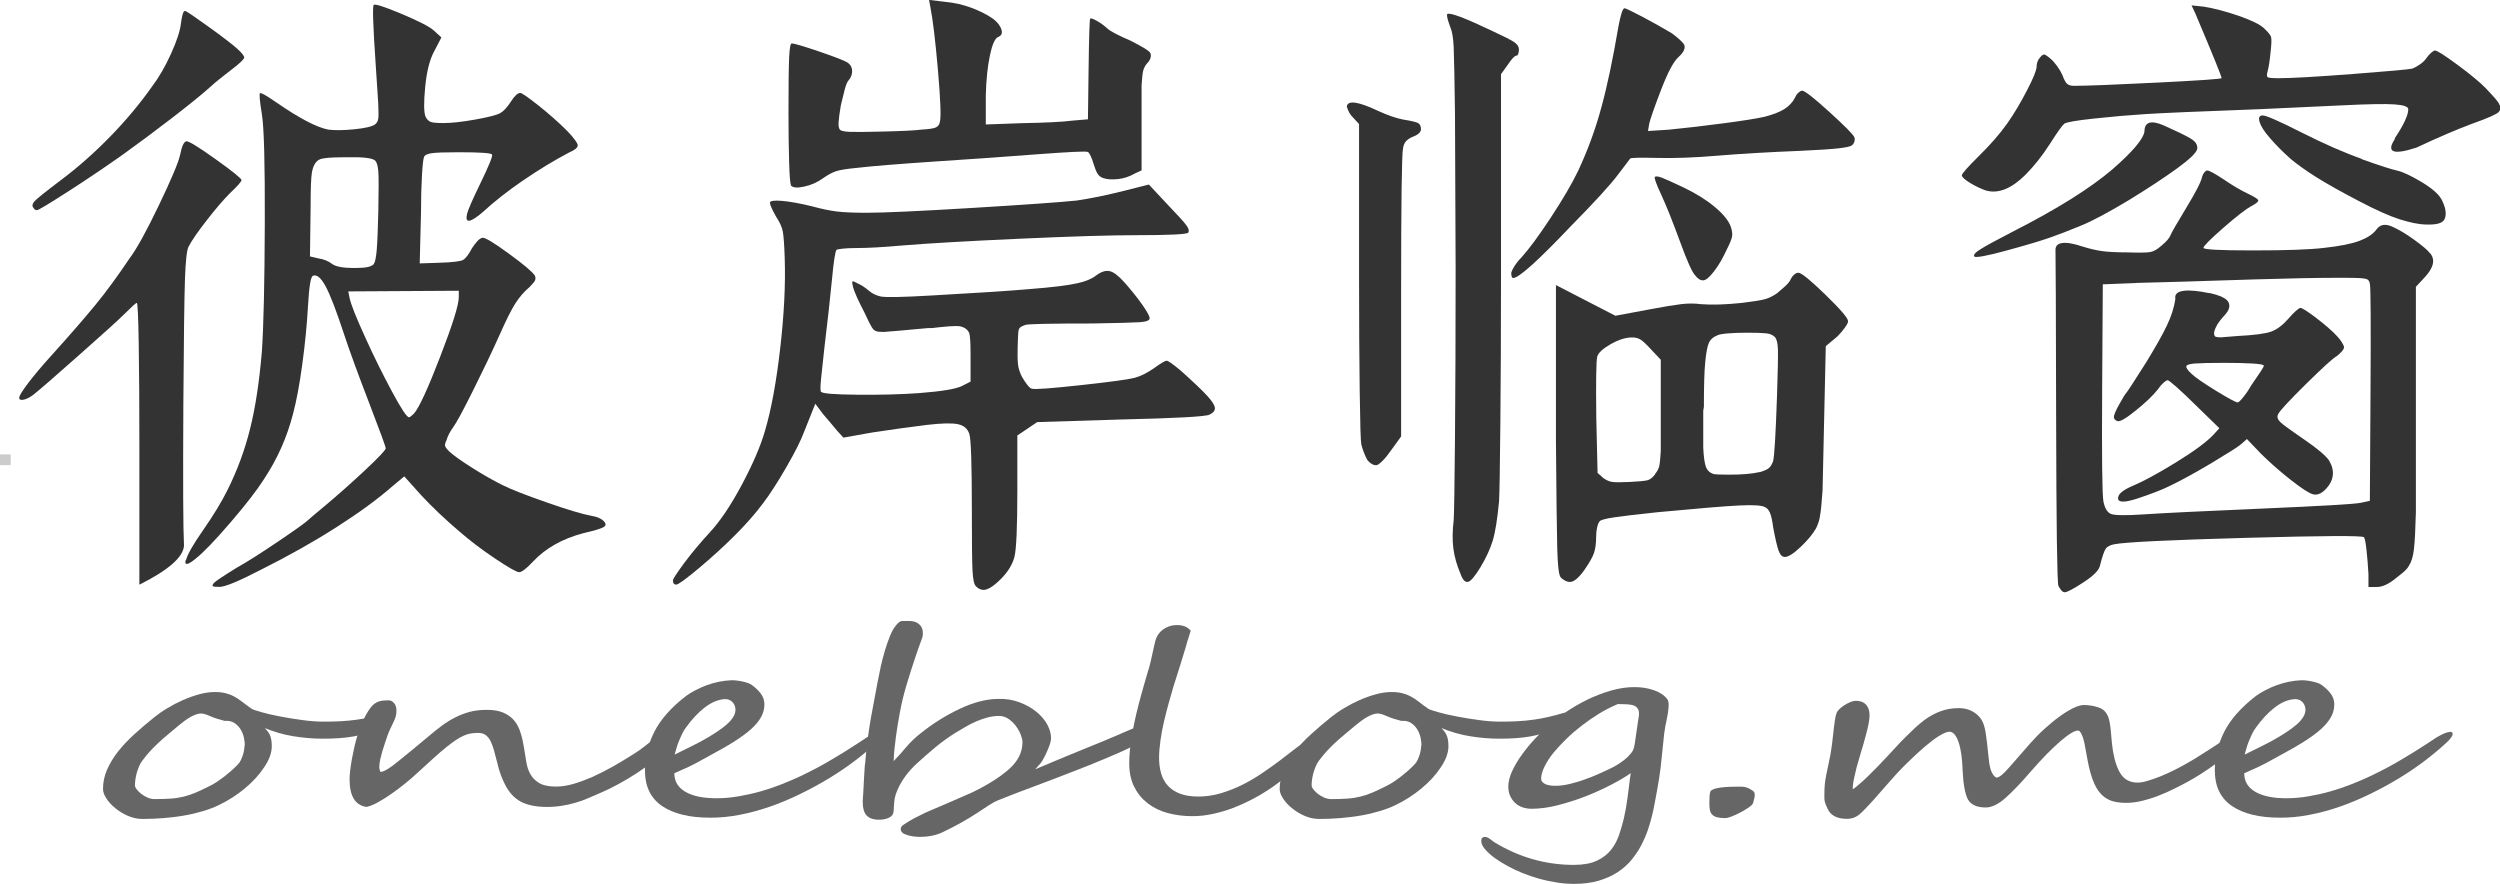 <?xml version="1.0" encoding="UTF-8"?><svg id="a" xmlns="http://www.w3.org/2000/svg" viewBox="0 0 233.01 82.38"><defs><style>.b{fill:#666;}.b,.c,.d{stroke-width:0px;}.c{fill:#333;}.d{fill:#ccc;}</style></defs><rect class="d" y="42.35" width="1" height="1"/><path class="c" d="m12.99,54.49v-13.1c0-3.65-.02-6.76-.06-9.32-.04-2.56-.1-3.84-.18-3.84s-.48.36-1.19,1.07c-.52.52-1.9,1.77-4.14,3.75-2.24,1.99-3.68,3.24-4.32,3.75-.32.24-.62.39-.89.45-.28.06-.42,0-.42-.18s.29-.64.86-1.4c.58-.75,1.28-1.59,2.11-2.5,1.75-1.94,3.13-3.53,4.14-4.76,1.01-1.23,2.07-2.68,3.19-4.35.63-.83,1.54-2.47,2.71-4.91,1.17-2.44,1.84-4.02,1.99-4.73.16-.79.35-1.21.57-1.25.22-.04,1.13.52,2.74,1.67,1.61,1.15,2.41,1.8,2.41,1.94s-.36.55-1.07,1.22c-.6.6-1.32,1.44-2.17,2.53-.85,1.09-1.42,1.92-1.7,2.47-.16.32-.27,1.32-.33,3.01-.06,1.69-.11,5.55-.15,11.58-.04,7.35-.02,11.77.06,13.28-.08,1.07-1.47,2.28-4.17,3.63ZM3.1,19.36c-.12-.16-.09-.35.09-.57.18-.22,1-.88,2.47-1.99,1.59-1.19,3.13-2.55,4.62-4.08,1.49-1.53,2.79-3.09,3.9-4.67.63-.83,1.22-1.85,1.76-3.04.54-1.19.84-2.12.92-2.8.04-.32.09-.6.15-.83s.14-.36.24-.36.82.49,2.17,1.46c1.35.97,2.24,1.66,2.68,2.05.44.4.66.68.66.83s-.41.55-1.22,1.16c-.81.62-1.46,1.14-1.94,1.58-.75.68-1.92,1.62-3.48,2.83-1.57,1.21-3.13,2.37-4.67,3.48-1.63,1.15-3.33,2.3-5.12,3.45-1.79,1.15-2.75,1.73-2.89,1.73s-.25-.08-.33-.24Zm14.23,32.87c.12-.52.65-1.46,1.61-2.83.95-1.37,1.71-2.61,2.26-3.72.91-1.83,1.62-3.73,2.11-5.72.5-1.98.86-4.39,1.1-7.21.16-2.38.25-6.35.27-11.91.02-5.56-.07-8.95-.27-10.18-.2-1.23-.26-1.89-.18-1.97s.58.2,1.49.83c2.18,1.51,3.81,2.36,4.88,2.56.6.08,1.4.07,2.41-.03,1.01-.1,1.66-.25,1.94-.45.16-.12.26-.29.3-.51.04-.22.04-.72,0-1.52l-.24-3.63c-.24-3.53-.3-5.36-.18-5.48.12-.12.98.16,2.59.83,1.61.68,2.61,1.19,3.01,1.55l.71.65-.65,1.25c-.44.79-.72,1.92-.86,3.36-.14,1.45-.13,2.37.03,2.77.12.24.27.4.45.48.18.08.59.12,1.22.12.75,0,1.75-.11,2.98-.33,1.23-.22,2-.42,2.32-.6.32-.18.65-.55,1.01-1.1.12-.2.26-.38.42-.54s.3-.24.42-.24c.16,0,.73.4,1.73,1.19.99.79,1.87,1.57,2.62,2.32.32.32.58.62.77.89.2.28.28.46.24.54-.04.2-.3.4-.77.6-1.43.75-2.87,1.63-4.32,2.62-1.45.99-2.69,1.97-3.72,2.92-.6.52-1.02.79-1.28.83-.26.04-.33-.18-.21-.66.08-.36.51-1.33,1.28-2.92.77-1.59,1.12-2.45,1.04-2.59-.08-.14-1.11-.21-3.1-.21-1.31,0-2.15.03-2.53.09-.38.06-.61.16-.69.3-.08.14-.15.71-.21,1.73-.06,1.01-.09,2.17-.09,3.48l-.12,4.76,1.85-.06c1.23-.04,1.97-.13,2.2-.27.24-.14.52-.51.83-1.1.16-.24.32-.45.48-.63.16-.18.32-.29.48-.33.24-.04,1.05.45,2.44,1.46,1.39,1.01,2.2,1.7,2.44,2.05.08.16.09.31.03.45-.06.14-.23.35-.51.63-.52.44-.96.95-1.34,1.55-.38.6-.86,1.57-1.46,2.92-.71,1.59-1.54,3.32-2.47,5.18-.93,1.87-1.55,3.01-1.85,3.42s-.51.82-.63,1.22c-.12.24-.16.42-.12.54.04.12.16.28.36.48.44.4,1.16.91,2.17,1.55,1.01.64,1.94,1.16,2.77,1.58.83.42,2.22.96,4.17,1.64,1.94.68,3.33,1.09,4.17,1.25.52.08.89.24,1.13.48.24.24.24.43,0,.57-.24.14-.87.33-1.91.57-1.95.52-3.49,1.39-4.65,2.62-.64.68-1.07,1.01-1.31,1.01s-.99-.43-2.26-1.28c-1.27-.85-2.38-1.7-3.33-2.53-1.31-1.11-2.5-2.24-3.57-3.39l-1.55-1.73-1.07.89c-1.35,1.19-3.1,2.47-5.24,3.84-2.14,1.37-4.49,2.69-7.03,3.96-2.06,1.07-3.36,1.61-3.87,1.61-.36,0-.57-.02-.63-.06-.06-.04-.03-.14.09-.3.2-.2.91-.67,2.14-1.43.87-.48,2.17-1.3,3.9-2.47,1.73-1.17,2.65-1.84,2.77-1.99.08-.08.6-.52,1.55-1.31,1.23-1.03,2.48-2.14,3.75-3.33,1.27-1.19,1.91-1.87,1.91-2.02s-.51-1.55-1.52-4.17c-1.01-2.62-1.82-4.82-2.41-6.61-.68-2.06-1.23-3.5-1.67-4.32-.44-.81-.83-1.14-1.19-.98-.2.08-.35,1-.45,2.77-.1,1.77-.28,3.6-.54,5.51-.26,1.91-.55,3.43-.86,4.59-.56,2.18-1.47,4.23-2.74,6.13-.6.95-1.61,2.26-3.04,3.93-1.43,1.67-2.52,2.81-3.28,3.42-.75.62-1.07.66-.95.15Zm17.51-27.63c.12-.16.21-.59.27-1.28.06-.69.11-1.9.15-3.6.04-1.98.04-3.24,0-3.75-.04-.52-.14-.85-.3-1.01-.28-.24-1.19-.34-2.74-.3h-.24c-1.11,0-1.83.06-2.14.18-.4.16-.66.58-.77,1.25-.08.44-.12,1.53-.12,3.28l-.06,4.53.77.18c.52.08.94.25,1.28.51.34.26,1.02.39,2.05.39.6,0,1.02-.03,1.28-.09.26-.06.45-.15.57-.27Zm3.75,13.94c.48-.56,1.29-2.32,2.44-5.3,1.15-2.98,1.73-4.82,1.73-5.54v-.6l-10.3.06.12.6c.12.6.62,1.85,1.49,3.75.79,1.75,1.61,3.39,2.44,4.94.87,1.63,1.41,2.44,1.61,2.44.08,0,.24-.12.48-.36Z"/><path class="c" d="m90.94,54.61c-.16-.16-.26-.64-.3-1.46-.04-.81-.06-2.65-.06-5.51,0-4.41-.08-6.81-.24-7.21-.16-.48-.51-.77-1.04-.89-.54-.12-1.5-.1-2.89.06-1.63.2-3.33.44-5.12.71l-2.68.48-.6-.66c-.36-.44-.79-.95-1.31-1.55l-.71-.95-1.07,2.68c-.28.75-.82,1.84-1.64,3.25-.81,1.41-1.54,2.53-2.17,3.36-.71.95-1.58,1.94-2.59,2.95-1.01,1.01-2.13,2.04-3.36,3.07-1.23,1.03-1.95,1.55-2.14,1.55-.08,0-.15-.03-.21-.09s-.09-.16-.09-.3.35-.67,1.04-1.61c.69-.93,1.51-1.91,2.44-2.92.93-1.01,1.91-2.46,2.92-4.35,1.01-1.89,1.74-3.56,2.17-5.03.6-2.02,1.07-4.61,1.43-7.74.36-3.14.5-5.92.42-8.34-.04-1.27-.1-2.11-.18-2.53-.08-.42-.28-.86-.6-1.34-.4-.71-.6-1.16-.6-1.34s.37-.24,1.1-.18c.73.06,1.68.23,2.83.51.87.24,1.64.4,2.29.48.66.08,1.58.12,2.77.12,1.63,0,4.91-.15,9.86-.45,4.94-.3,8.19-.53,9.74-.69,1.35-.2,2.8-.5,4.35-.89l2.38-.6,1.73,1.85c.95.99,1.54,1.64,1.76,1.94.22.3.28.53.18.69-.1.16-1.72.24-4.85.24-2.38,0-6.01.11-10.87.33-4.86.22-8.51.43-10.93.63-1.79.16-3.24.24-4.35.24-.48,0-.89.02-1.25.06-.36.04-.54.08-.54.12-.12.16-.26,1.08-.42,2.77-.16,1.69-.4,3.82-.71,6.4-.12,1.07-.22,2.01-.3,2.8-.08.79-.08,1.21,0,1.25.12.16,1.25.25,3.39.27,2.14.02,4.05-.03,5.72-.15,2.1-.16,3.43-.38,3.99-.65l.83-.42v-2.5c0-1.07-.04-1.75-.12-2.02-.16-.36-.48-.58-.95-.65-.36-.04-1.21.02-2.56.18h-.36c-2.14.2-3.51.32-4.11.36-.36,0-.61-.03-.74-.09-.14-.06-.27-.19-.39-.39-.12-.2-.34-.63-.65-1.31-.6-1.15-.95-1.94-1.07-2.38-.08-.32-.1-.5-.06-.54s.2.02.48.18c.36.16.69.38,1.01.65.32.28.69.47,1.13.57.44.1,2.02.07,4.76-.09,4.33-.24,7.38-.44,9.17-.6,2.06-.16,3.53-.34,4.41-.54.75-.16,1.33-.4,1.73-.71.48-.36.9-.5,1.28-.42.38.08.84.44,1.4,1.07.63.71,1.18,1.4,1.64,2.05.46.66.69,1.08.69,1.28s-.31.32-.92.36c-.62.04-2.11.08-4.5.12-3.61,0-5.66.04-6.13.12-.24.08-.41.16-.51.24-.1.08-.16.23-.18.45-.02.22-.04.68-.06,1.37-.02.7-.01,1.23.03,1.61.04.38.16.76.36,1.16.16.28.33.54.51.77s.33.36.45.36c.24.08,1.74-.03,4.5-.33,2.76-.3,4.44-.53,5.03-.68.6-.16,1.21-.47,1.85-.92.63-.46,1.02-.68,1.16-.68s.59.32,1.34.95c1.15,1.03,1.96,1.8,2.41,2.29.46.5.7.87.74,1.13.04.26-.13.48-.51.66-.38.18-3.15.33-8.31.45l-7.74.24-1.85,1.25v5.12c0,3.41-.09,5.48-.27,6.19-.18.71-.61,1.41-1.28,2.08-.52.52-.95.83-1.31.95-.36.12-.7.02-1.01-.3Zm-17.21-37.34c-.08-.12-.14-.83-.18-2.14-.04-1.31-.06-2.86-.06-4.65,0-2.54.02-4.25.06-5.12.04-.87.12-1.31.24-1.31.24,0,1.08.25,2.53.74,1.45.5,2.32.83,2.62,1.01.3.18.46.44.48.77.02.34-.09.65-.33.92-.12.12-.24.41-.36.86-.12.46-.24.94-.36,1.46-.12.71-.19,1.24-.21,1.58-.02.34.02.57.12.69.1.12.42.19.95.21.54.02,1.56.01,3.07-.03,1.79-.04,2.98-.1,3.57-.18.71-.04,1.17-.11,1.37-.21.2-.1.32-.27.36-.51.12-.44.06-2.04-.18-4.82-.24-2.78-.48-4.74-.71-5.9l-.12-.65,1.49.18c.87.08,1.71.27,2.5.57.79.3,1.47.65,2.02,1.04.4.32.64.65.74.98.1.34,0,.57-.3.68-.3.12-.56.69-.77,1.7-.22,1.01-.35,2.25-.39,3.72v2.74l3.33-.12c2.26-.04,3.85-.12,4.76-.24l1.43-.12.06-4.65c.04-3.1.09-4.67.15-4.73s.27,0,.63.21c.36.2.67.43.95.69.28.26,1.01.65,2.2,1.16.48.24.89.47,1.25.68.36.22.56.39.6.51.08.32-.04.64-.36.95-.16.2-.27.42-.33.65-.06.24-.11.7-.15,1.37v7.92l-.65.3c-.48.28-.99.45-1.55.51-.56.06-1.01.03-1.37-.09-.24-.08-.42-.22-.54-.42-.12-.2-.24-.5-.36-.89-.08-.28-.17-.53-.27-.74-.1-.22-.19-.35-.27-.39-.2-.08-1.73,0-4.59.21-2.86.22-6.06.45-9.62.68-3.55.24-6.01.44-7.35.6-.87.08-1.5.18-1.88.3-.38.12-.78.34-1.22.65-.56.4-1.16.67-1.82.8-.66.14-1.06.09-1.22-.15Z"/><path class="c" d="m127.45,42.88c-.08-.12-.18-.33-.3-.63s-.21-.58-.27-.83c-.06-.26-.11-1.91-.15-4.94-.04-3.04-.06-6.54-.06-10.51v-14.41l-.6-.65c-.16-.16-.29-.35-.39-.57-.1-.22-.15-.37-.15-.45.12-.56,1.07-.42,2.86.42.95.44,1.75.71,2.38.83.75.12,1.22.23,1.4.33.18.1.27.29.27.57s-.26.52-.77.71c-.28.12-.49.26-.63.42-.14.16-.23.38-.27.65-.12.48-.18,5.08-.18,13.82v13.04l-.95,1.31c-.28.4-.54.73-.8.98-.26.26-.45.39-.57.39-.28,0-.56-.16-.83-.48Zm8.7,10.66c-.36-.83-.59-1.64-.69-2.41-.1-.77-.09-1.66.03-2.65.04-.56.08-3.1.12-7.62s.06-9.79.06-15.78l-.06-14.53c-.04-3.06-.08-5.1-.12-6.13-.04-.87-.14-1.49-.3-1.85-.28-.75-.38-1.17-.3-1.25.2-.2,1.63.34,4.29,1.61,1.03.48,1.69.81,1.97,1.01.28.2.42.42.42.65,0,.16-.02.3-.06.42s-.1.18-.18.18c-.16,0-.44.3-.83.89l-.6.83v18.64c0,5.12-.02,9.76-.06,13.91-.04,4.15-.08,6.56-.12,7.24-.16,1.71-.36,2.95-.6,3.72-.24.77-.62,1.59-1.13,2.44-.52.85-.9,1.31-1.16,1.37-.26.06-.49-.17-.68-.68Zm4.7-28.05c0-.12.09-.33.27-.63.18-.3.41-.59.68-.86.71-.79,1.63-2.03,2.74-3.72,1.11-1.69,1.97-3.15,2.56-4.38.87-1.87,1.59-3.81,2.14-5.84.56-2.03,1.09-4.57,1.61-7.62.08-.44.17-.82.27-1.16.1-.34.2-.51.3-.51s.65.27,1.67.8c1.01.54,1.91,1.04,2.71,1.52.28.2.54.41.78.63.24.22.38.39.42.51.08.32-.11.69-.57,1.1-.46.42-.99,1.43-1.61,3.04-.62,1.61-.98,2.65-1.1,3.13l-.12.71,1.91-.12c1.63-.16,3.34-.36,5.15-.6,1.81-.24,3.07-.44,3.78-.6.79-.2,1.41-.44,1.85-.71.44-.28.78-.63,1.01-1.07.08-.2.19-.36.33-.48.14-.12.25-.18.33-.18.24,0,1.08.65,2.53,1.97s2.23,2.1,2.35,2.38c.04.12.04.25,0,.39-.04.14-.12.26-.24.36-.12.1-.52.19-1.19.27-.68.08-1.89.16-3.63.24-2.98.12-5.54.27-7.68.45-2.14.18-4.02.25-5.63.21-1.61-.04-2.45-.02-2.53.06l-1.13,1.49c-.68.91-2.14,2.52-4.41,4.82-3.06,3.22-4.84,4.82-5.36,4.82-.12,0-.18-.14-.18-.42Zm4.59,28.29c-.16-.24-.26-1.14-.3-2.71-.04-1.57-.08-4.91-.12-10.03v-14.47l5.54,2.86,3.22-.6c1.27-.24,2.23-.4,2.89-.48.65-.08,1.28-.08,1.88,0,1.03.08,2.3.04,3.81-.12.99-.12,1.69-.23,2.08-.33.4-.1.79-.29,1.19-.57.24-.2.49-.42.75-.65.26-.24.43-.45.51-.63s.19-.33.33-.45.27-.18.39-.18c.28,0,1.12.68,2.53,2.05s2.11,2.19,2.11,2.47c0,.12-.1.32-.3.6-.2.28-.44.56-.71.83l-1.07.89-.3,13.46c-.08,1.15-.16,1.95-.24,2.38-.04.32-.16.7-.36,1.13-.32.56-.8,1.14-1.46,1.76-.65.62-1.14.92-1.46.92-.24,0-.43-.19-.57-.57-.14-.38-.31-1.1-.51-2.17-.08-.63-.18-1.09-.3-1.37-.12-.28-.28-.46-.48-.54-.28-.16-1.06-.21-2.35-.15-1.29.06-3.84.27-7.65.63-1.91.2-3.26.36-4.05.48-.8.12-1.24.24-1.34.36-.1.12-.18.31-.24.57-.06.26-.09.53-.09.8,0,.68-.07,1.21-.21,1.61-.14.4-.45.93-.92,1.61-.52.71-.95,1.07-1.31,1.07-.16,0-.33-.05-.51-.15-.18-.1-.31-.21-.39-.33Zm8.81-9.59c.2-.24.33-.48.39-.71.06-.24.11-.71.15-1.43v-8.52l-.95-1.01c-.4-.44-.71-.72-.92-.86-.22-.14-.49-.21-.8-.21-.6,0-1.26.21-2,.63-.73.42-1.15.8-1.25,1.16-.1.36-.13,2.26-.09,5.72l.12,5.12.54.48c.28.2.56.32.83.36.28.04.82.04,1.64,0,.81-.04,1.35-.09,1.61-.15.26-.06.51-.25.75-.57Zm3.75-18.52c-.28-.28-.76-1.34-1.43-3.19-.68-1.85-1.25-3.28-1.73-4.32-.48-1.03-.68-1.59-.6-1.67.08-.08.29-.06.62.06s1.06.45,2.17.98c1.11.54,2.05,1.13,2.83,1.79.78.65,1.26,1.26,1.46,1.82.12.36.16.66.12.89-.04.24-.2.64-.48,1.19-.36.79-.75,1.48-1.19,2.05-.44.58-.78.86-1.04.86s-.51-.16-.74-.48Zm6.01,18.34c.4-.12.67-.24.83-.36.16-.12.3-.34.42-.66.12-.48.24-2.46.36-5.96.08-2.38.11-3.87.09-4.47-.02-.6-.12-.98-.3-1.16-.18-.18-.44-.29-.78-.33-.34-.04-.94-.06-1.82-.06-.6,0-1.16.02-1.7.06-.54.04-.88.1-1.04.18-.4.16-.67.41-.81.74-.14.34-.25.94-.33,1.82-.08.79-.12,2.16-.12,4.11l-.06.36v3.45c.04.83.12,1.42.24,1.76.12.34.36.57.71.69.2.04.65.06,1.37.06h.12c1.19,0,2.12-.08,2.8-.24Z"/><path class="c" d="m223.18,12.92c.85-1.27,1.28-2.18,1.28-2.74,0-.24-.43-.39-1.28-.45-.85-.06-2.49-.03-4.91.09l-7.74.36c-5.44.2-8.94.35-10.51.45-1.57.1-3.19.24-4.85.42-1.67.18-2.59.34-2.77.48-.18.14-.63.76-1.34,1.88-.71,1.11-1.47,2.06-2.26,2.86-1.31,1.31-2.54,1.81-3.69,1.49-.48-.16-.97-.4-1.49-.71-.52-.32-.77-.56-.77-.71s.53-.75,1.58-1.79c1.05-1.03,1.94-2.04,2.65-3.04.64-.91,1.25-1.94,1.85-3.1.6-1.15.89-1.89.89-2.2s.1-.6.3-.83c.16-.2.29-.3.39-.3s.29.12.57.36c.2.16.41.39.63.69.22.3.39.59.51.86.16.44.31.71.45.83.14.12.35.18.63.18,1.15,0,3.73-.1,7.74-.3,4.01-.2,6.02-.34,6.02-.42,0-.16-.81-2.16-2.44-6.01l-.36-.77,1.13.12c.99.16,2.08.45,3.28.86,1.19.42,1.97.8,2.35,1.16.38.36.6.63.65.8s.05.61-.03,1.28c-.08.87-.18,1.53-.3,1.97-.08.28-.07.45.03.51.1.06.43.09.98.09,1.19,0,3.49-.13,6.91-.39,3.41-.26,5.28-.43,5.6-.51.2-.08.43-.21.69-.39.26-.18.46-.37.59-.57.14-.2.29-.37.45-.51.16-.14.28-.21.36-.21.2,0,.9.45,2.11,1.34s2.08,1.62,2.62,2.17c.54.56.92.99,1.16,1.31.12.2.19.36.21.48.02.12-.03.26-.15.42-.16.2-1.01.58-2.56,1.13-1.39.52-3.1,1.25-5.12,2.2-2.18.71-2.85.44-1.99-.83Zm-36.12,10.42c-1.9.52-2.92.7-3.04.57-.12-.14.07-.37.57-.68.5-.32,1.48-.85,2.95-1.61,4.13-2.1,7.25-4.05,9.35-5.84,1.87-1.63,2.86-2.8,2.98-3.51,0-.91.61-1.1,1.82-.57,1.21.54,2.04.94,2.5,1.22.46.28.65.6.6.95-.06.36-.7.97-1.91,1.85-1.21.87-2.69,1.85-4.44,2.92-1.91,1.15-3.42,1.96-4.53,2.41-1.11.46-2.06.82-2.86,1.1-.79.28-2.12.68-3.99,1.19Zm39.42.24c.52.6.36,1.35-.48,2.26l-.83.89v21.02c-.04,1.59-.1,2.73-.18,3.42-.08.7-.24,1.22-.48,1.58-.12.24-.42.54-.89.89l-.3.24c-.68.56-1.27.83-1.79.83h-.78v-1.19c-.04-.75-.1-1.5-.18-2.23-.08-.73-.16-1.14-.24-1.22-.16-.16-3.83-.14-11.02.06-7.19.2-11.28.4-12.27.6-.4.08-.67.23-.8.45-.14.22-.31.73-.51,1.52-.08.44-.6.96-1.55,1.58-.95.62-1.53.92-1.73.92-.12,0-.23-.06-.33-.18-.1-.12-.19-.26-.27-.42-.12-.4-.19-5.61-.21-15.63-.02-10.02-.04-15.24-.06-15.63-.02-.4.19-.63.63-.69.44-.06,1.07.05,1.9.33.64.2,1.23.34,1.79.42.56.08,1.33.12,2.32.12,1.15.04,1.89.03,2.2-.03s.65-.25,1.01-.57c.48-.4.76-.72.86-.98.1-.26.6-1.12,1.49-2.59.89-1.47,1.38-2.42,1.46-2.86.04-.16.11-.3.21-.42.1-.12.19-.18.27-.18.2,0,.72.29,1.58.86.85.58,1.6,1.01,2.23,1.31.63.3.95.51.95.63s-.23.3-.68.54-1.31.9-2.56,1.99c-1.25,1.09-1.87,1.72-1.87,1.88s1.55.24,4.65.24,5.3-.08,6.61-.24c1.47-.16,2.57-.38,3.3-.66.73-.28,1.26-.63,1.58-1.07.32-.44.78-.53,1.4-.27.61.26,1.32.68,2.11,1.25.79.58,1.27.98,1.43,1.22Zm-27.39,2.8l-3.1.12-.06,9.65c-.04,6.47,0,10.01.12,10.6.12.6.34.97.65,1.13.32.16,1.36.18,3.13.06s5.45-.3,11.05-.54c5.56-.24,8.62-.42,9.17-.54l.83-.18.06-9.89c.04-6.59.02-10.04-.06-10.36-.04-.2-.12-.33-.24-.39s-.34-.1-.65-.12c-.32-.02-.93-.03-1.85-.03-2.14,0-4.8.05-7.98.15-3.18.1-5.4.17-6.67.21-1.27.04-2.74.08-4.41.12Zm6.79.92c1.03.22,1.64.51,1.82.86.18.36.07.75-.33,1.19-.4.44-.67.79-.8,1.07-.14.28-.21.49-.21.63s.03.24.09.3c.06.06.25.09.57.09l1.49-.12c1.59-.08,2.65-.22,3.19-.42.54-.2,1.06-.6,1.58-1.19.24-.28.47-.52.68-.71.22-.2.37-.3.45-.3.16,0,.66.32,1.49.95.83.64,1.47,1.19,1.91,1.67.16.16.31.35.45.57.14.22.21.38.21.48s-.07.23-.21.39c-.14.16-.29.3-.45.42-.36.2-1.32,1.07-2.89,2.62-1.57,1.55-2.43,2.48-2.59,2.8-.08.16-.08.32,0,.48.08.16.31.38.68.65.38.28,1.02.74,1.94,1.37.47.32.92.66,1.34,1.01.42.36.68.64.8.83.28.48.39.94.33,1.4-.06.46-.29.88-.68,1.28-.4.4-.78.55-1.16.45-.38-.1-1.08-.56-2.11-1.37-1.03-.81-1.94-1.62-2.74-2.41l-1.31-1.37-.54.48c-.28.24-1.18.81-2.71,1.73-1.53.91-2.83,1.63-3.9,2.14-.71.36-1.7.74-2.95,1.16s-1.89.43-1.91.03c-.02-.4.45-.79,1.4-1.19.95-.4,2.28-1.12,3.99-2.17,1.71-1.05,2.88-1.92,3.51-2.59l.54-.6-2.26-2.2c-.64-.63-1.2-1.17-1.7-1.61-.5-.44-.78-.66-.86-.66s-.21.08-.39.24c-.18.16-.35.36-.51.6-.47.6-1.17,1.26-2.08,1.99-.91.74-1.48,1.06-1.7.98-.22-.08-.33-.21-.33-.39s.17-.58.51-1.19c.34-.62.56-.97.66-1.07.1-.1.72-1.06,1.88-2.89.87-1.43,1.51-2.56,1.9-3.39.4-.83.66-1.65.78-2.44-.08-.44.17-.69.74-.77.58-.08,1.38,0,2.41.21Zm3.99,8.55c.75-1.07,1.13-1.66,1.13-1.76s-.36-.17-1.07-.21c-.71-.04-1.57-.06-2.56-.06-1.35,0-2.28.02-2.8.06-.52.04-.78.13-.8.27-.02.14.15.38.51.71.36.34,1.12.86,2.29,1.58,1.17.71,1.83,1.07,1.99,1.07.08,0,.25-.16.51-.48.26-.32.53-.71.8-1.19Zm10.24-21.02c1.67.6,2.77.95,3.31,1.07.54.12,1.3.48,2.29,1.07.99.6,1.62,1.15,1.88,1.67.26.52.38.96.36,1.34-.02.38-.17.64-.45.77-.28.14-.74.2-1.4.18-.65-.02-1.46-.18-2.41-.48s-2.24-.87-3.87-1.73c-1.63-.85-2.92-1.58-3.87-2.17-.95-.6-1.77-1.17-2.44-1.73-.75-.67-1.4-1.32-1.93-1.94-.54-.61-.86-1.12-.98-1.52-.12-.4-.02-.6.3-.6s1.52.53,3.6,1.58c2.08,1.05,3.96,1.88,5.63,2.47Z"/><path class="b" d="m36.21,66.7c0,.13-.04.27-.13.41-.09.14-.21.27-.35.4-.14.13-.3.25-.48.37-.17.11-.35.21-.53.28-.42.18-1.01.34-1.78.48s-1.73.21-2.86.21c-.91,0-1.82-.08-2.74-.23s-1.81-.41-2.66-.76c.28.28.45.54.53.79s.12.55.12.9c0,.62-.24,1.28-.72,1.98-.47.71-1.07,1.36-1.81,1.97-.74.61-1.52,1.11-2.35,1.51-.47.23-.98.43-1.53.59s-1.14.31-1.75.41c-.61.11-1.24.18-1.9.24-.66.05-1.32.08-1.99.08-.47,0-.92-.1-1.36-.29s-.84-.44-1.18-.72c-.35-.28-.62-.58-.83-.91-.21-.32-.31-.61-.31-.87,0-.64.13-1.25.39-1.83.26-.58.6-1.15,1.04-1.7s.94-1.08,1.52-1.6c.57-.52,1.18-1.04,1.83-1.56.36-.29.77-.58,1.23-.85.46-.28.94-.53,1.44-.75s1.01-.4,1.52-.54c.51-.14,1-.21,1.47-.21.38,0,.71.04.99.11.27.07.54.17.78.3s.5.29.75.49.55.42.89.66c.11.07.4.17.89.31.48.14,1.06.27,1.72.4.66.13,1.36.24,2.09.34.73.1,1.39.15,1.99.15s1.15-.01,1.65-.04c.5-.03.99-.07,1.46-.14.47-.06.94-.15,1.41-.26.47-.11.97-.24,1.51-.4.05.12.07.22.07.31Zm-13.4,2.83c.01-.22-.01-.47-.07-.75-.06-.28-.16-.54-.31-.79-.15-.25-.35-.45-.59-.61s-.55-.22-.91-.19c-.55-.14-1-.29-1.36-.45-.36-.16-.63-.24-.83-.24-.14,0-.3.03-.47.09-.17.06-.34.14-.52.24-.18.1-.36.22-.55.36-.19.14-.37.28-.55.43-.36.31-.69.58-1,.84-.31.25-.59.5-.86.75-.27.25-.53.51-.78.78-.25.27-.5.58-.75.91-.11.14-.2.31-.29.51-.08.2-.16.4-.22.61-.06.21-.1.42-.13.62s-.04.39-.04.56c0,.1.05.23.16.37s.25.29.42.42.37.25.59.35c.22.09.44.14.65.14.61,0,1.13-.02,1.56-.05s.83-.1,1.19-.19c.36-.09.73-.21,1.1-.37.37-.16.8-.36,1.29-.61.24-.12.48-.25.71-.41.23-.16.46-.32.69-.5s.44-.36.65-.54c.2-.18.39-.37.57-.55.12-.12.22-.26.3-.44s.15-.35.2-.52c.05-.17.08-.33.1-.47.02-.14.03-.24.03-.31Z"/><path class="b" d="m63.25,68.15c0,.15-.04.3-.12.45-.08.15-.17.31-.29.46-.11.15-.24.3-.39.45-.14.15-.28.29-.41.42-.35.35-.75.71-1.22,1.08-.47.37-.97.72-1.5,1.07-.53.35-1.08.67-1.64.98-.56.31-1.11.58-1.65.81-.43.19-.84.37-1.23.53-.39.17-.78.31-1.18.42-.39.12-.81.21-1.24.28-.43.07-.9.11-1.42.11-.99,0-1.8-.17-2.42-.49-.31-.17-.58-.38-.82-.64-.23-.26-.44-.55-.61-.88s-.32-.66-.45-1.02-.23-.72-.31-1.07c-.11-.44-.21-.83-.31-1.18-.1-.35-.21-.64-.33-.88s-.28-.42-.46-.55c-.18-.13-.41-.19-.7-.19-.23,0-.44.02-.65.05-.2.03-.42.09-.64.19-.22.09-.46.23-.73.4-.26.17-.57.4-.92.68-.35.28-.76.63-1.21,1.04s-.99.9-1.6,1.46c-.3.28-.65.58-1.06.91-.41.33-.82.64-1.25.94-.42.3-.84.56-1.25.79s-.77.37-1.08.44c-1.05-.15-1.58-1.01-1.58-2.58,0-.42.07-1.05.22-1.9.07-.38.16-.79.25-1.21s.22-.84.36-1.26.31-.83.49-1.22.4-.76.65-1.1c.12-.16.25-.28.38-.37.13-.09.27-.16.4-.2.14-.04.28-.07.43-.08.15-.01.3-.02.46-.02.19,0,.36.09.51.26.15.17.22.41.22.72,0,.19-.02.37-.07.53-.05.17-.11.33-.2.51-.08.17-.17.36-.27.56s-.19.43-.29.69c-.07.21-.15.45-.24.71s-.17.52-.25.79c-.08.27-.14.53-.2.78-.05.25-.08.48-.08.69,0,.14.04.29.11.44.33-.02.88-.35,1.65-.99.39-.32.83-.67,1.3-1.06.47-.38.98-.81,1.53-1.27.41-.35.81-.67,1.21-.97.4-.3.82-.56,1.25-.78s.89-.4,1.37-.53c.48-.13,1.02-.19,1.61-.19.62,0,1.14.09,1.55.27.41.18.74.42,1,.73.25.31.45.68.58,1.11.14.43.25.91.33,1.42.07.44.14.88.21,1.31.07.43.19.82.39,1.16.19.34.47.62.83.83.36.21.87.32,1.54.32.51,0,1.05-.08,1.61-.24.56-.16,1.15-.38,1.78-.65.62-.28,1.26-.61,1.93-.98.66-.38,1.35-.79,2.05-1.24.27-.17.58-.39.91-.65.33-.26.65-.52.97-.76.32-.24.61-.45.89-.62.27-.17.5-.26.66-.26.07,0,.19.02.35.07.16.05.24.13.24.24Z"/><path class="b" d="m82.26,68.44c0,.12-.13.33-.39.62-.62.59-1.32,1.18-2.09,1.77-.77.59-1.59,1.15-2.46,1.68-.87.53-1.77,1.02-2.71,1.48-.94.46-1.89.86-2.84,1.19-.96.33-1.91.59-2.86.77s-1.87.27-2.75.26c-1.91,0-3.4-.37-4.46-1.09-1.06-.73-1.59-1.83-1.59-3.31,0-1.23.29-2.43.87-3.59s1.57-2.28,2.97-3.36c.26-.19.56-.37.89-.54.33-.17.68-.33,1.04-.46.36-.13.74-.24,1.13-.32.39-.08.78-.12,1.18-.14.1,0,.23,0,.39.02s.35.04.54.08c.19.04.38.09.56.15.18.06.32.13.43.22.33.25.6.51.8.78s.31.56.33.88c.02.36-.04.72-.19,1.07-.15.35-.4.71-.75,1.07-.35.37-.82.74-1.39,1.13-.57.39-1.27.81-2.08,1.25-.51.28-1.09.59-1.71.94s-1.38.7-2.27,1.08c0,.76.35,1.34,1.05,1.74s1.66.59,2.88.59c.68,0,1.37-.06,2.06-.18.69-.12,1.38-.27,2.05-.46.67-.19,1.32-.41,1.95-.66.63-.25,1.22-.5,1.77-.76,1.02-.49,1.94-.97,2.76-1.46.83-.48,1.64-.99,2.46-1.52l.97-.64c.59-.34,1.01-.51,1.27-.51.14,0,.22.07.22.22Zm-13.71-2.34c-.01-.12-.04-.23-.08-.35-.04-.11-.1-.21-.19-.3-.08-.09-.18-.16-.29-.21-.11-.05-.23-.08-.38-.08-.63.02-1.27.28-1.9.76-.63.48-1.23,1.12-1.79,1.91-.13.17-.25.37-.35.58s-.2.44-.29.66c-.09.22-.17.45-.23.67-.07.22-.12.42-.17.59.62-.31,1.2-.59,1.72-.85.53-.26,1.02-.53,1.47-.8.29-.17.58-.36.88-.56.3-.2.57-.41.82-.63s.44-.45.58-.68.21-.47.2-.72Z"/><path class="b" d="m107.36,68.01c0,.24-.17.5-.5.77-.23.18-.54.38-.93.59s-.89.45-1.47.71c-.59.26-1.21.53-1.87.8-.66.28-1.36.56-2.12.85-.75.29-1.5.58-2.22.86s-1.47.56-2.22.84c-.75.28-1.38.51-1.87.71-.5.2-.88.35-1.16.46-.26.11-.54.26-.83.45-.29.19-.64.42-1.03.68-.97.64-2.04,1.24-3.23,1.81-.63.31-1.36.46-2.17.46-.44,0-.85-.06-1.22-.18-.38-.12-.57-.3-.57-.55,0-.16.1-.3.29-.42.36-.24.69-.44,1-.6.3-.16.62-.32.94-.47.32-.15.68-.3,1.06-.46s.83-.35,1.35-.58c.62-.28,1.1-.49,1.44-.63.33-.15.53-.23.57-.25.73-.35,1.38-.71,1.95-1.07.57-.36,1.06-.72,1.48-1.09.85-.75,1.27-1.59,1.27-2.53,0-.17-.05-.38-.15-.66-.1-.27-.25-.54-.44-.81-.19-.26-.42-.49-.69-.68s-.57-.29-.91-.29c-.36,0-.71.05-1.06.14-.35.09-.69.21-1.04.36-.35.15-.69.32-1.01.51-.33.19-.65.39-.98.58-.63.4-1.25.84-1.84,1.33-.59.49-1.22,1.04-1.88,1.65-.32.31-.6.62-.84.94-.24.32-.44.63-.6.94-.16.3-.28.59-.37.85-.08.27-.13.5-.14.68l-.07.96c-.02.23-.16.41-.42.54-.26.13-.57.19-.94.19-.54,0-.92-.14-1.16-.41s-.35-.68-.35-1.24c0-.08,0-.21.02-.4.01-.19.02-.4.04-.65.01-.24.03-.5.04-.77.02-.27.03-.52.04-.75.01-.24.02-.44.04-.62.01-.18.02-.3.04-.36.04-.49.08-.97.13-1.42s.11-.92.18-1.39c.07-.47.14-.96.23-1.46.09-.5.19-1.04.3-1.62.11-.58.21-1.13.31-1.66s.21-1.03.31-1.52c.11-.49.23-.97.37-1.44s.3-.94.49-1.41c.02-.05.07-.16.14-.32.07-.16.16-.31.27-.47.11-.16.22-.3.35-.42.13-.13.26-.19.4-.19.1,0,.2,0,.32,0s.25,0,.39,0c.14,0,.27.03.4.06.13.03.25.09.36.17.11.08.19.17.26.26.07.1.11.2.13.29.02.1.04.19.04.28,0,.09,0,.17,0,.23,0,.11-.06.32-.18.62-.12.3-.26.71-.43,1.21-.3.88-.59,1.78-.87,2.71-.28.93-.51,1.85-.67,2.76-.06.31-.12.64-.18,1.01-.06.37-.12.74-.17,1.13-.05.39-.1.78-.14,1.18-.04.4-.07.79-.08,1.15.37-.38.75-.8,1.15-1.28.39-.47.88-.94,1.45-1.38.57-.45,1.14-.85,1.7-1.2.56-.35,1.17-.69,1.83-1,1.32-.63,2.54-.94,3.66-.94.68-.02,1.32.09,1.92.31s1.12.51,1.57.87c.45.36.79.76,1.04,1.21.24.44.36.88.35,1.31,0,.28-.17.79-.52,1.52-.17.36-.33.64-.5.83s-.32.36-.45.51c.44-.19.93-.39,1.45-.61.53-.22,1.06-.44,1.6-.67s1.07-.44,1.59-.65c.52-.21,1-.4,1.43-.58.07-.03.22-.09.43-.18s.51-.21.88-.37.72-.31,1.04-.45c.32-.14.62-.27.9-.38.55-.24.87-.35.97-.35.22,0,.37.06.46.18.09.12.13.24.13.38Z"/><path class="b" d="m122.3,69.43c0,.37-.34.95-1.02,1.73-.13.15-.31.33-.55.54-.23.21-.49.42-.78.65-.29.22-.59.45-.9.68-.31.23-.62.45-.92.64-.45.3-.95.59-1.5.87-.54.28-1.12.54-1.72.77s-1.23.41-1.87.55c-.64.14-1.27.21-1.89.21-.83,0-1.6-.1-2.31-.29s-1.34-.5-1.87-.91c-.53-.41-.95-.92-1.26-1.54s-.46-1.34-.46-2.18c0-.57.04-1.17.13-1.8.08-.62.19-1.25.32-1.88.13-.63.28-1.25.44-1.87.16-.62.33-1.21.49-1.78.11-.39.2-.71.28-.97.08-.25.15-.48.21-.7.06-.21.11-.43.16-.64.05-.22.11-.48.18-.81.05-.22.09-.41.13-.58.04-.17.07-.31.1-.42.05-.19.13-.37.24-.54.11-.17.26-.33.43-.46s.37-.24.6-.32c.23-.08.48-.12.75-.12.57,0,1,.18,1.27.53-.07.24-.15.48-.22.7-.08.22-.15.46-.21.71-.3.99-.54,1.79-.74,2.4-.19.61-.33,1.04-.41,1.29-.14.5-.3,1.03-.46,1.6-.16.57-.31,1.16-.45,1.75-.14.6-.25,1.19-.33,1.77-.08.58-.13,1.12-.13,1.62,0,.54.07,1.04.2,1.48.13.44.34.82.64,1.14.29.31.67.56,1.13.73s1.02.26,1.68.26c.72,0,1.42-.1,2.12-.31.69-.21,1.36-.47,2-.79s1.25-.68,1.82-1.07c.57-.39,1.1-.76,1.58-1.12.38-.3.72-.56,1-.77.29-.22.53-.4.72-.55.16-.12.33-.24.53-.37.2-.12.38-.19.55-.19.19,0,.29.11.29.34Z"/><path class="b" d="m145.88,66.7c0,.13-.04.27-.13.41-.09.14-.21.27-.35.4-.14.13-.3.25-.48.37-.17.11-.35.21-.53.28-.42.18-1.01.34-1.78.48s-1.73.21-2.86.21c-.91,0-1.82-.08-2.74-.23s-1.81-.41-2.66-.76c.28.28.45.54.53.79s.12.55.12.9c0,.62-.24,1.28-.72,1.98-.47.71-1.07,1.36-1.81,1.97-.74.61-1.52,1.11-2.35,1.51-.47.23-.98.43-1.53.59s-1.14.31-1.75.41c-.61.11-1.24.18-1.9.24-.66.05-1.32.08-1.99.08-.47,0-.92-.1-1.36-.29s-.84-.44-1.18-.72c-.35-.28-.62-.58-.83-.91-.21-.32-.31-.61-.31-.87,0-.64.13-1.25.39-1.83.26-.58.6-1.15,1.04-1.7s.94-1.08,1.52-1.6c.57-.52,1.18-1.04,1.83-1.56.36-.29.77-.58,1.23-.85.46-.28.94-.53,1.44-.75s1.01-.4,1.52-.54c.51-.14,1-.21,1.47-.21.38,0,.71.04.99.11.27.07.54.17.78.3s.5.29.75.49.55.42.89.66c.11.07.4.17.89.31.48.14,1.06.27,1.72.4.66.13,1.36.24,2.09.34.73.1,1.39.15,1.99.15s1.15-.01,1.65-.04c.5-.03.99-.07,1.46-.14.47-.06.94-.15,1.41-.26.47-.11.97-.24,1.51-.4.05.12.07.22.07.31Zm-13.4,2.83c.01-.22-.01-.47-.07-.75-.06-.28-.16-.54-.31-.79-.15-.25-.35-.45-.59-.61s-.55-.22-.91-.19c-.55-.14-1-.29-1.36-.45-.36-.16-.63-.24-.83-.24-.14,0-.3.03-.47.09-.17.06-.34.14-.52.24-.18.1-.36.22-.55.36-.19.14-.37.28-.55.43-.36.31-.69.58-1,.84-.31.25-.59.5-.86.75-.27.25-.53.51-.78.78-.25.27-.5.58-.75.91-.11.14-.2.31-.29.51-.08.2-.16.4-.22.61-.06.21-.1.42-.13.62s-.04.39-.04.56c0,.1.05.23.16.37s.25.29.42.42.37.25.59.35c.22.09.44.14.65.14.61,0,1.13-.02,1.56-.05s.83-.1,1.19-.19c.36-.09.73-.21,1.1-.37.37-.16.8-.36,1.29-.61.24-.12.48-.25.71-.41.23-.16.46-.32.69-.5s.44-.36.65-.54c.2-.18.39-.37.57-.55.12-.12.22-.26.3-.44s.15-.35.2-.52c.05-.17.08-.33.1-.47.02-.14.03-.24.03-.31Z"/><path class="b" d="m155.24,67.52c-.1.54-.17,1.14-.23,1.8-.06.66-.14,1.39-.23,2.2-.04.3-.08.64-.14,1.01s-.13.77-.2,1.17-.14.79-.22,1.18-.14.74-.22,1.05c-.11.46-.25.93-.41,1.42-.17.49-.38.98-.63,1.45-.25.48-.56.93-.92,1.37s-.8.81-1.3,1.14c-.5.33-1.09.58-1.75.78-.66.19-1.42.29-2.27.29-.54,0-1.08-.04-1.63-.13-.55-.09-1.09-.2-1.62-.35s-1.05-.32-1.54-.52c-.5-.2-.95-.41-1.37-.64-.47-.25-.88-.51-1.24-.77s-.66-.53-.9-.81c-.24-.27-.36-.53-.36-.79,0-.24.12-.37.36-.37.08,0,.17.03.27.08.05.02.1.06.17.11.07.05.13.09.19.14s.11.08.16.12c.05.04.08.06.09.06,2.31,1.4,4.77,2.1,7.39,2.1.87,0,1.59-.13,2.14-.39.56-.26,1-.6,1.33-1.02.33-.42.58-.89.75-1.4.17-.51.32-1.02.44-1.52.07-.31.13-.63.19-.94.05-.31.1-.64.15-.98s.1-.7.14-1.08.1-.78.16-1.22c-.49.35-1.11.71-1.86,1.1s-1.55.75-2.4,1.08c-.85.33-1.72.6-2.58.82-.87.22-1.67.32-2.4.32-.31,0-.6-.05-.86-.14-.26-.09-.49-.23-.68-.41s-.34-.39-.46-.65c-.11-.25-.17-.54-.17-.85,0-.46.12-.94.36-1.46.24-.52.54-1.03.92-1.55.37-.51.78-1.01,1.24-1.5.45-.48.9-.92,1.33-1.3.43-.38.95-.77,1.56-1.18s1.26-.79,1.96-1.13c.7-.34,1.43-.62,2.18-.84.75-.22,1.49-.33,2.21-.33.63,0,1.23.09,1.78.28.55.18.97.46,1.27.83.07.09.11.21.13.38.01.17,0,.36-.02.58-.02.22-.06.45-.11.7-.05.25-.1.49-.14.74Zm-2.94,2.14c.05-.24.1-.52.14-.85s.11-.75.18-1.24c.04-.26.07-.52.12-.78.04-.26.03-.47-.04-.64-.1-.23-.28-.37-.56-.44-.28-.06-.72-.09-1.35-.09-.57.24-1.15.53-1.71.87-.57.35-1.11.72-1.63,1.12-.52.4-1,.81-1.44,1.24-.44.43-.83.85-1.17,1.25-.37.45-.66.89-.88,1.34-.22.44-.32.82-.32,1.12,0,.13.04.24.12.33.08.09.18.15.31.21.13.05.27.09.43.11.16.02.33.03.49.03.42,0,.87-.06,1.35-.18.48-.12.97-.26,1.44-.44.48-.17.93-.35,1.36-.55.43-.19.8-.37,1.11-.52.13-.06.31-.16.52-.29.22-.13.43-.29.65-.46s.41-.36.57-.56c.17-.2.27-.39.3-.58Z"/><path class="b" d="m163.55,74.08c0,.16-.05.42-.16.78-.06.18-.44.46-1.13.84-.71.37-1.2.55-1.47.55-.32,0-.58-.03-.77-.08-.19-.05-.34-.14-.45-.26-.11-.12-.18-.27-.21-.45-.03-.18-.04-.4-.04-.66,0-.46.02-.77.07-.95.05-.35.9-.53,2.55-.53h.39c.35,0,.7.13,1.06.4.11.07.16.19.16.36Z"/><path class="b" d="m209.06,68.36c0,.07-.02.16-.06.27-.04.11-.1.23-.16.35-.07.12-.14.25-.23.38-.09.13-.19.25-.3.35-.2.21-.47.44-.8.71s-.69.54-1.08.83c-.39.29-.82.57-1.26.86-.45.29-.89.55-1.32.78-.35.19-.75.4-1.2.62-.45.23-.93.44-1.44.64-.5.2-1.02.36-1.54.49-.53.13-1.02.19-1.49.19-.42,0-.8-.04-1.14-.12-.34-.08-.65-.23-.93-.44-.28-.22-.53-.51-.74-.89s-.4-.86-.56-1.46c-.07-.25-.13-.52-.19-.81-.05-.29-.11-.57-.16-.85-.05-.28-.1-.55-.15-.82-.05-.26-.1-.49-.17-.69s-.14-.36-.22-.48c-.08-.12-.16-.18-.26-.18-.16,0-.37.09-.65.26-.28.17-.61.42-.99.75-.38.33-.79.72-1.24,1.17-.45.46-.92.97-1.41,1.53-.97,1.13-1.79,1.99-2.46,2.58-.67.59-1.28.88-1.83.88-.83,0-1.38-.25-1.67-.76-.26-.52-.42-1.39-.48-2.6-.04-1.18-.16-2.1-.39-2.74-.22-.64-.51-.96-.85-.96-.22,0-.53.13-.94.38s-.88.61-1.4,1.05c-.52.45-1.09.98-1.7,1.58s-1.22,1.27-1.83,1.98c-.17.19-.36.4-.57.65-.22.24-.43.49-.65.74s-.44.48-.65.7c-.21.22-.39.4-.55.54-.35.33-.77.5-1.26.5-.91,0-1.51-.31-1.79-.92-.07-.16-.13-.28-.17-.38-.04-.1-.07-.2-.1-.29-.02-.1-.04-.21-.04-.32,0-.12,0-.27,0-.46,0-.31.02-.6.04-.87.03-.26.07-.53.12-.79.05-.27.11-.55.18-.86.07-.31.14-.66.22-1.07.06-.34.11-.7.16-1.08.05-.38.09-.76.13-1.12.04-.37.08-.7.13-1.01.04-.31.1-.55.17-.73.04-.09.12-.2.25-.33.13-.12.28-.25.46-.36.17-.11.36-.21.55-.29.19-.08.36-.12.5-.12.25,0,.46.04.62.11.16.07.29.17.4.3.1.13.17.27.22.44.04.17.06.34.06.52s-.03.42-.08.71c-.05.28-.12.59-.21.92-.08.33-.18.67-.28,1.03-.1.35-.2.69-.3,1.01-.1.32-.18.62-.26.89-.08.27-.13.49-.17.67-.11.43-.18.78-.22,1.03-.04.25-.05.46-.05.62.16-.1.35-.25.59-.46.24-.2.5-.44.79-.72s.59-.58.91-.91c.32-.33.64-.67.96-1.01.23-.24.48-.52.76-.82.28-.31.57-.61.88-.92.31-.31.61-.6.91-.88.3-.27.57-.51.83-.7.5-.38,1.02-.66,1.56-.86s1.1-.29,1.69-.29,1.07.15,1.5.44c.42.29.71.68.85,1.15.07.22.13.47.17.76.04.29.08.59.12.9.04.31.07.63.1.94.03.31.06.61.1.89.04.28.09.5.15.68.07.18.13.32.21.43.07.11.14.18.2.22.06.04.11.06.14.06.23,0,.61-.31,1.15-.93.27-.31.58-.66.92-1.05.33-.38.71-.81,1.11-1.27.41-.46.84-.9,1.31-1.32s.92-.8,1.37-1.12c.45-.33.87-.58,1.26-.78.4-.19.73-.29,1-.29.18,0,.36.01.56.04.19.02.38.06.56.11.18.05.34.1.48.17.14.07.24.14.31.22.18.19.31.4.39.64.08.24.13.51.17.82.04.31.07.66.1,1.04s.08.8.15,1.27c.17.98.43,1.71.78,2.2.35.48.86.72,1.52.72.25,0,.57-.05.95-.17s.79-.25,1.22-.43c.43-.18.87-.38,1.31-.6.44-.22.85-.45,1.24-.67s.75-.44,1.1-.67.71-.45,1.07-.68c.36-.23.73-.47,1.1-.72.38-.25.78-.52,1.21-.8.14-.09.27-.14.39-.14.18,0,.27.1.27.31Z"/><path class="b" d="m228.59,68.44c0,.12-.13.33-.4.62-.62.59-1.32,1.18-2.09,1.77s-1.59,1.15-2.46,1.68c-.87.53-1.77,1.02-2.71,1.48-.94.46-1.89.86-2.84,1.19s-1.91.59-2.86.77c-.95.18-1.87.27-2.75.26-1.91,0-3.4-.37-4.46-1.09-1.06-.73-1.59-1.83-1.59-3.31,0-1.23.29-2.43.87-3.59s1.57-2.28,2.97-3.36c.26-.19.56-.37.89-.54.33-.17.67-.33,1.04-.46.36-.13.74-.24,1.13-.32.39-.08.78-.12,1.17-.14.1,0,.23,0,.4.02.17.02.35.04.54.08.19.04.38.09.56.15s.32.13.43.22c.33.25.6.51.8.78s.31.56.33.88c.02.36-.04.72-.19,1.07s-.4.71-.75,1.07c-.35.37-.82.74-1.39,1.13s-1.27.81-2.08,1.25c-.51.28-1.08.59-1.71.94s-1.38.7-2.27,1.08c0,.76.35,1.34,1.05,1.74s1.66.59,2.88.59c.68,0,1.37-.06,2.06-.18.69-.12,1.38-.27,2.04-.46s1.32-.41,1.95-.66c.63-.25,1.22-.5,1.77-.76,1.02-.49,1.94-.97,2.76-1.46.83-.48,1.64-.99,2.46-1.52l.97-.64c.59-.34,1.01-.51,1.27-.51.14,0,.22.07.22.22Zm-13.71-2.34c-.01-.12-.04-.23-.08-.35-.04-.11-.11-.21-.19-.3-.08-.09-.18-.16-.29-.21s-.23-.08-.38-.08c-.63.02-1.27.28-1.9.76-.63.48-1.23,1.12-1.79,1.91-.13.17-.25.37-.35.58-.1.22-.2.44-.29.66s-.17.45-.23.67c-.07.22-.12.42-.17.59.62-.31,1.2-.59,1.72-.85.53-.26,1.02-.53,1.47-.8.29-.17.58-.36.88-.56s.57-.41.82-.63.44-.45.58-.68.21-.47.2-.72Z"/></svg>
